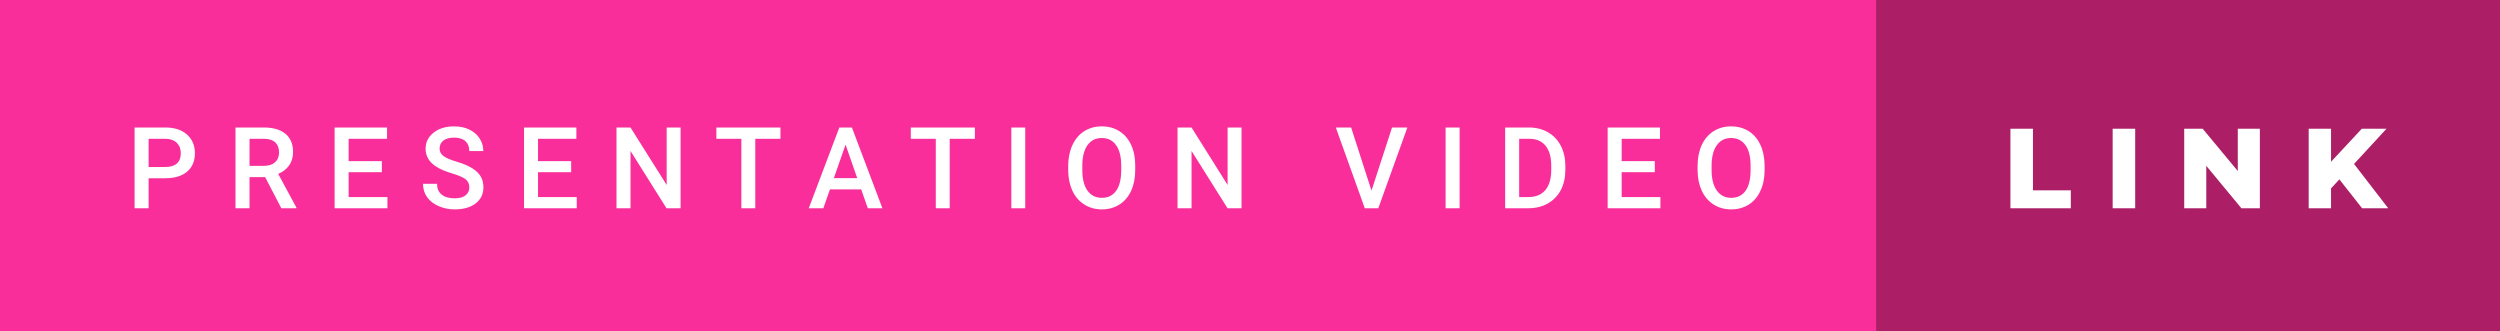 <svg xmlns="http://www.w3.org/2000/svg" width="264.11" height="35" viewBox="0 0 264.11 35"><rect x="0" y="0" width="264.11" height="35" fill="#333333" stroke="none"/><rect class="svg__rect" x="0" y="0" width="200.2" height="35" fill="#F92E9A"/><rect class="svg__rect" x="198.2" y="0" width="65.91" height="35" fill="#AC1F67"/><path class="svg__text" d="M15.70 22L14.22 22L14.22 13.47L17.48 13.47Q18.91 13.47 19.75 14.21Q20.59 14.96 20.59 16.18L20.59 16.18Q20.59 17.44 19.77 18.13Q18.95 18.83 17.46 18.83L17.46 18.83L15.70 18.83L15.70 22ZM15.70 14.66L15.70 17.64L17.48 17.64Q18.27 17.64 18.69 17.27Q19.10 16.90 19.10 16.19L19.10 16.19Q19.10 15.50 18.68 15.09Q18.26 14.68 17.52 14.66L17.52 14.66L15.70 14.66ZM26.36 22L24.88 22L24.88 13.47L27.88 13.47Q29.35 13.47 30.15 14.13Q30.96 14.79 30.96 16.05L30.96 16.05Q30.96 16.90 30.54 17.48Q30.13 18.06 29.39 18.37L29.39 18.37L31.31 21.92L31.31 22L29.72 22L28.01 18.71L26.36 18.71L26.36 22ZM26.36 14.66L26.36 17.52L27.88 17.52Q28.63 17.52 29.05 17.15Q29.48 16.77 29.48 16.11L29.48 16.11Q29.48 15.43 29.09 15.05Q28.70 14.68 27.92 14.66L27.92 14.66L26.36 14.66ZM40.93 22L35.35 22L35.35 13.47L40.89 13.47L40.89 14.66L36.83 14.66L36.83 17.02L40.34 17.02L40.34 18.19L36.83 18.19L36.83 20.82L40.93 20.82L40.93 22ZM44.69 19.42L44.69 19.42L46.17 19.42Q46.17 20.15 46.65 20.55Q47.14 20.95 48.03 20.95L48.03 20.95Q48.81 20.95 49.19 20.63Q49.58 20.32 49.58 19.80L49.58 19.80Q49.58 19.24 49.19 18.94Q48.79 18.63 47.76 18.32Q46.73 18.01 46.12 17.63L46.12 17.63Q44.96 16.90 44.96 15.72L44.96 15.72Q44.96 14.69 45.80 14.02Q46.64 13.35 47.98 13.35L47.98 13.35Q48.87 13.35 49.57 13.68Q50.26 14.01 50.66 14.61Q51.06 15.22 51.06 15.96L51.06 15.96L49.58 15.96Q49.58 15.29 49.17 14.91Q48.75 14.54 47.97 14.54L47.97 14.54Q47.24 14.54 46.84 14.85Q46.44 15.16 46.44 15.71L46.44 15.71Q46.44 16.18 46.87 16.50Q47.31 16.81 48.30 17.10Q49.30 17.40 49.90 17.78Q50.50 18.16 50.79 18.65Q51.07 19.13 51.07 19.79L51.07 19.79Q51.07 20.86 50.25 21.49Q49.43 22.12 48.03 22.12L48.03 22.12Q47.11 22.12 46.33 21.77Q45.55 21.43 45.12 20.83Q44.69 20.22 44.69 19.42ZM60.93 22L55.36 22L55.36 13.47L60.89 13.47L60.89 14.66L56.84 14.66L56.84 17.02L60.34 17.02L60.34 18.19L56.84 18.19L56.84 20.82L60.93 20.82L60.93 22ZM66.61 22L65.13 22L65.13 13.47L66.61 13.47L70.43 19.54L70.43 13.47L71.90 13.47L71.90 22L70.41 22L66.61 15.95L66.61 22ZM78.32 14.66L75.68 14.66L75.68 13.47L82.45 13.47L82.45 14.66L79.79 14.66L79.79 22L78.32 22L78.32 14.66ZM86.98 22L85.44 22L88.67 13.47L90.00 13.47L93.22 22L91.68 22L90.98 20.01L87.68 20.01L86.98 22ZM89.33 15.28L88.09 18.82L90.56 18.82L89.33 15.28ZM98.86 14.66L96.22 14.66L96.22 13.47L102.99 13.47L102.99 14.66L100.33 14.66L100.33 22L98.86 22L98.86 14.66ZM108.31 22L106.84 22L106.84 13.47L108.31 13.47L108.31 22ZM112.85 18.00L112.85 18.00L112.85 17.52Q112.85 16.28 113.30 15.32Q113.74 14.37 114.54 13.86Q115.35 13.35 116.39 13.35Q117.44 13.35 118.24 13.85Q119.05 14.35 119.49 15.29Q119.93 16.23 119.93 17.48L119.93 17.48L119.93 17.96Q119.93 19.21 119.50 20.16Q119.06 21.10 118.26 21.61Q117.45 22.12 116.40 22.12L116.40 22.12Q115.37 22.12 114.56 21.61Q113.74 21.10 113.30 20.17Q112.86 19.23 112.85 18.00ZM114.34 17.46L114.34 17.96Q114.34 19.36 114.88 20.13Q115.43 20.90 116.40 20.90L116.40 20.90Q117.39 20.90 117.92 20.15Q118.45 19.40 118.45 17.96L118.45 17.96L118.45 17.51Q118.45 16.09 117.91 15.34Q117.38 14.58 116.39 14.58L116.39 14.58Q115.43 14.58 114.89 15.33Q114.35 16.09 114.34 17.46L114.34 17.46ZM125.88 22L124.40 22L124.40 13.47L125.88 13.47L129.69 19.54L129.69 13.47L131.16 13.47L131.16 22L129.68 22L125.88 15.95L125.88 22ZM144.18 22L141.12 13.47L142.74 13.47L144.89 20.14L147.06 13.47L148.68 13.47L145.61 22L144.18 22ZM154.20 22L152.72 22L152.72 13.47L154.20 13.47L154.20 22ZM161.46 22L159.01 22L159.01 13.47L161.53 13.47Q162.66 13.47 163.53 13.97Q164.41 14.48 164.89 15.40Q165.37 16.33 165.37 17.52L165.37 17.52L165.37 17.95Q165.37 19.16 164.89 20.08Q164.40 21.00 163.51 21.50Q162.62 22 161.46 22L161.46 22ZM160.49 14.66L160.49 20.82L161.46 20.82Q162.62 20.82 163.25 20.09Q163.87 19.36 163.88 17.99L163.88 17.99L163.88 17.52Q163.88 16.13 163.28 15.40Q162.68 14.66 161.53 14.66L161.53 14.66L160.49 14.66ZM175.41 22L169.84 22L169.84 13.47L175.37 13.47L175.37 14.66L171.32 14.66L171.32 17.02L174.82 17.02L174.82 18.19L171.32 18.19L171.32 20.82L175.41 20.82L175.41 22ZM179.34 18.00L179.34 18.00L179.34 17.52Q179.34 16.28 179.78 15.32Q180.22 14.37 181.03 13.86Q181.84 13.35 182.88 13.35Q183.92 13.35 184.73 13.85Q185.53 14.35 185.97 15.29Q186.41 16.23 186.42 17.48L186.42 17.48L186.42 17.96Q186.42 19.21 185.98 20.16Q185.55 21.10 184.75 21.61Q183.94 22.12 182.89 22.12L182.89 22.12Q181.85 22.12 181.04 21.61Q180.23 21.10 179.79 20.17Q179.35 19.23 179.34 18.00ZM180.82 17.46L180.82 17.96Q180.82 19.36 181.37 20.13Q181.92 20.90 182.89 20.90L182.89 20.90Q183.88 20.90 184.41 20.15Q184.94 19.40 184.94 17.96L184.94 17.96L184.94 17.51Q184.94 16.09 184.40 15.34Q183.86 14.58 182.88 14.58L182.88 14.58Q181.92 14.58 181.38 15.33Q180.83 16.09 180.82 17.46L180.82 17.46Z" fill="#FFFFFF"/><path class="svg__text" d="M218.77 22L212.39 22L212.39 13.60L214.77 13.60L214.77 20.11L218.77 20.11L218.77 22ZM225.57 22L223.19 22L223.19 13.60L225.57 13.60L225.57 22ZM233.08 22L230.75 22L230.75 13.60L232.70 13.60L236.41 18.07L236.41 13.60L238.74 13.60L238.74 22L236.79 22L233.08 17.52L233.08 22ZM246.26 22L243.90 22L243.90 13.60L246.26 13.60L246.26 17.09L249.51 13.60L252.12 13.60L248.69 17.32L252.30 22L249.54 22L247.14 18.95L246.26 19.90L246.26 22Z" fill="#FFFFFF" x="211.2"/></svg>